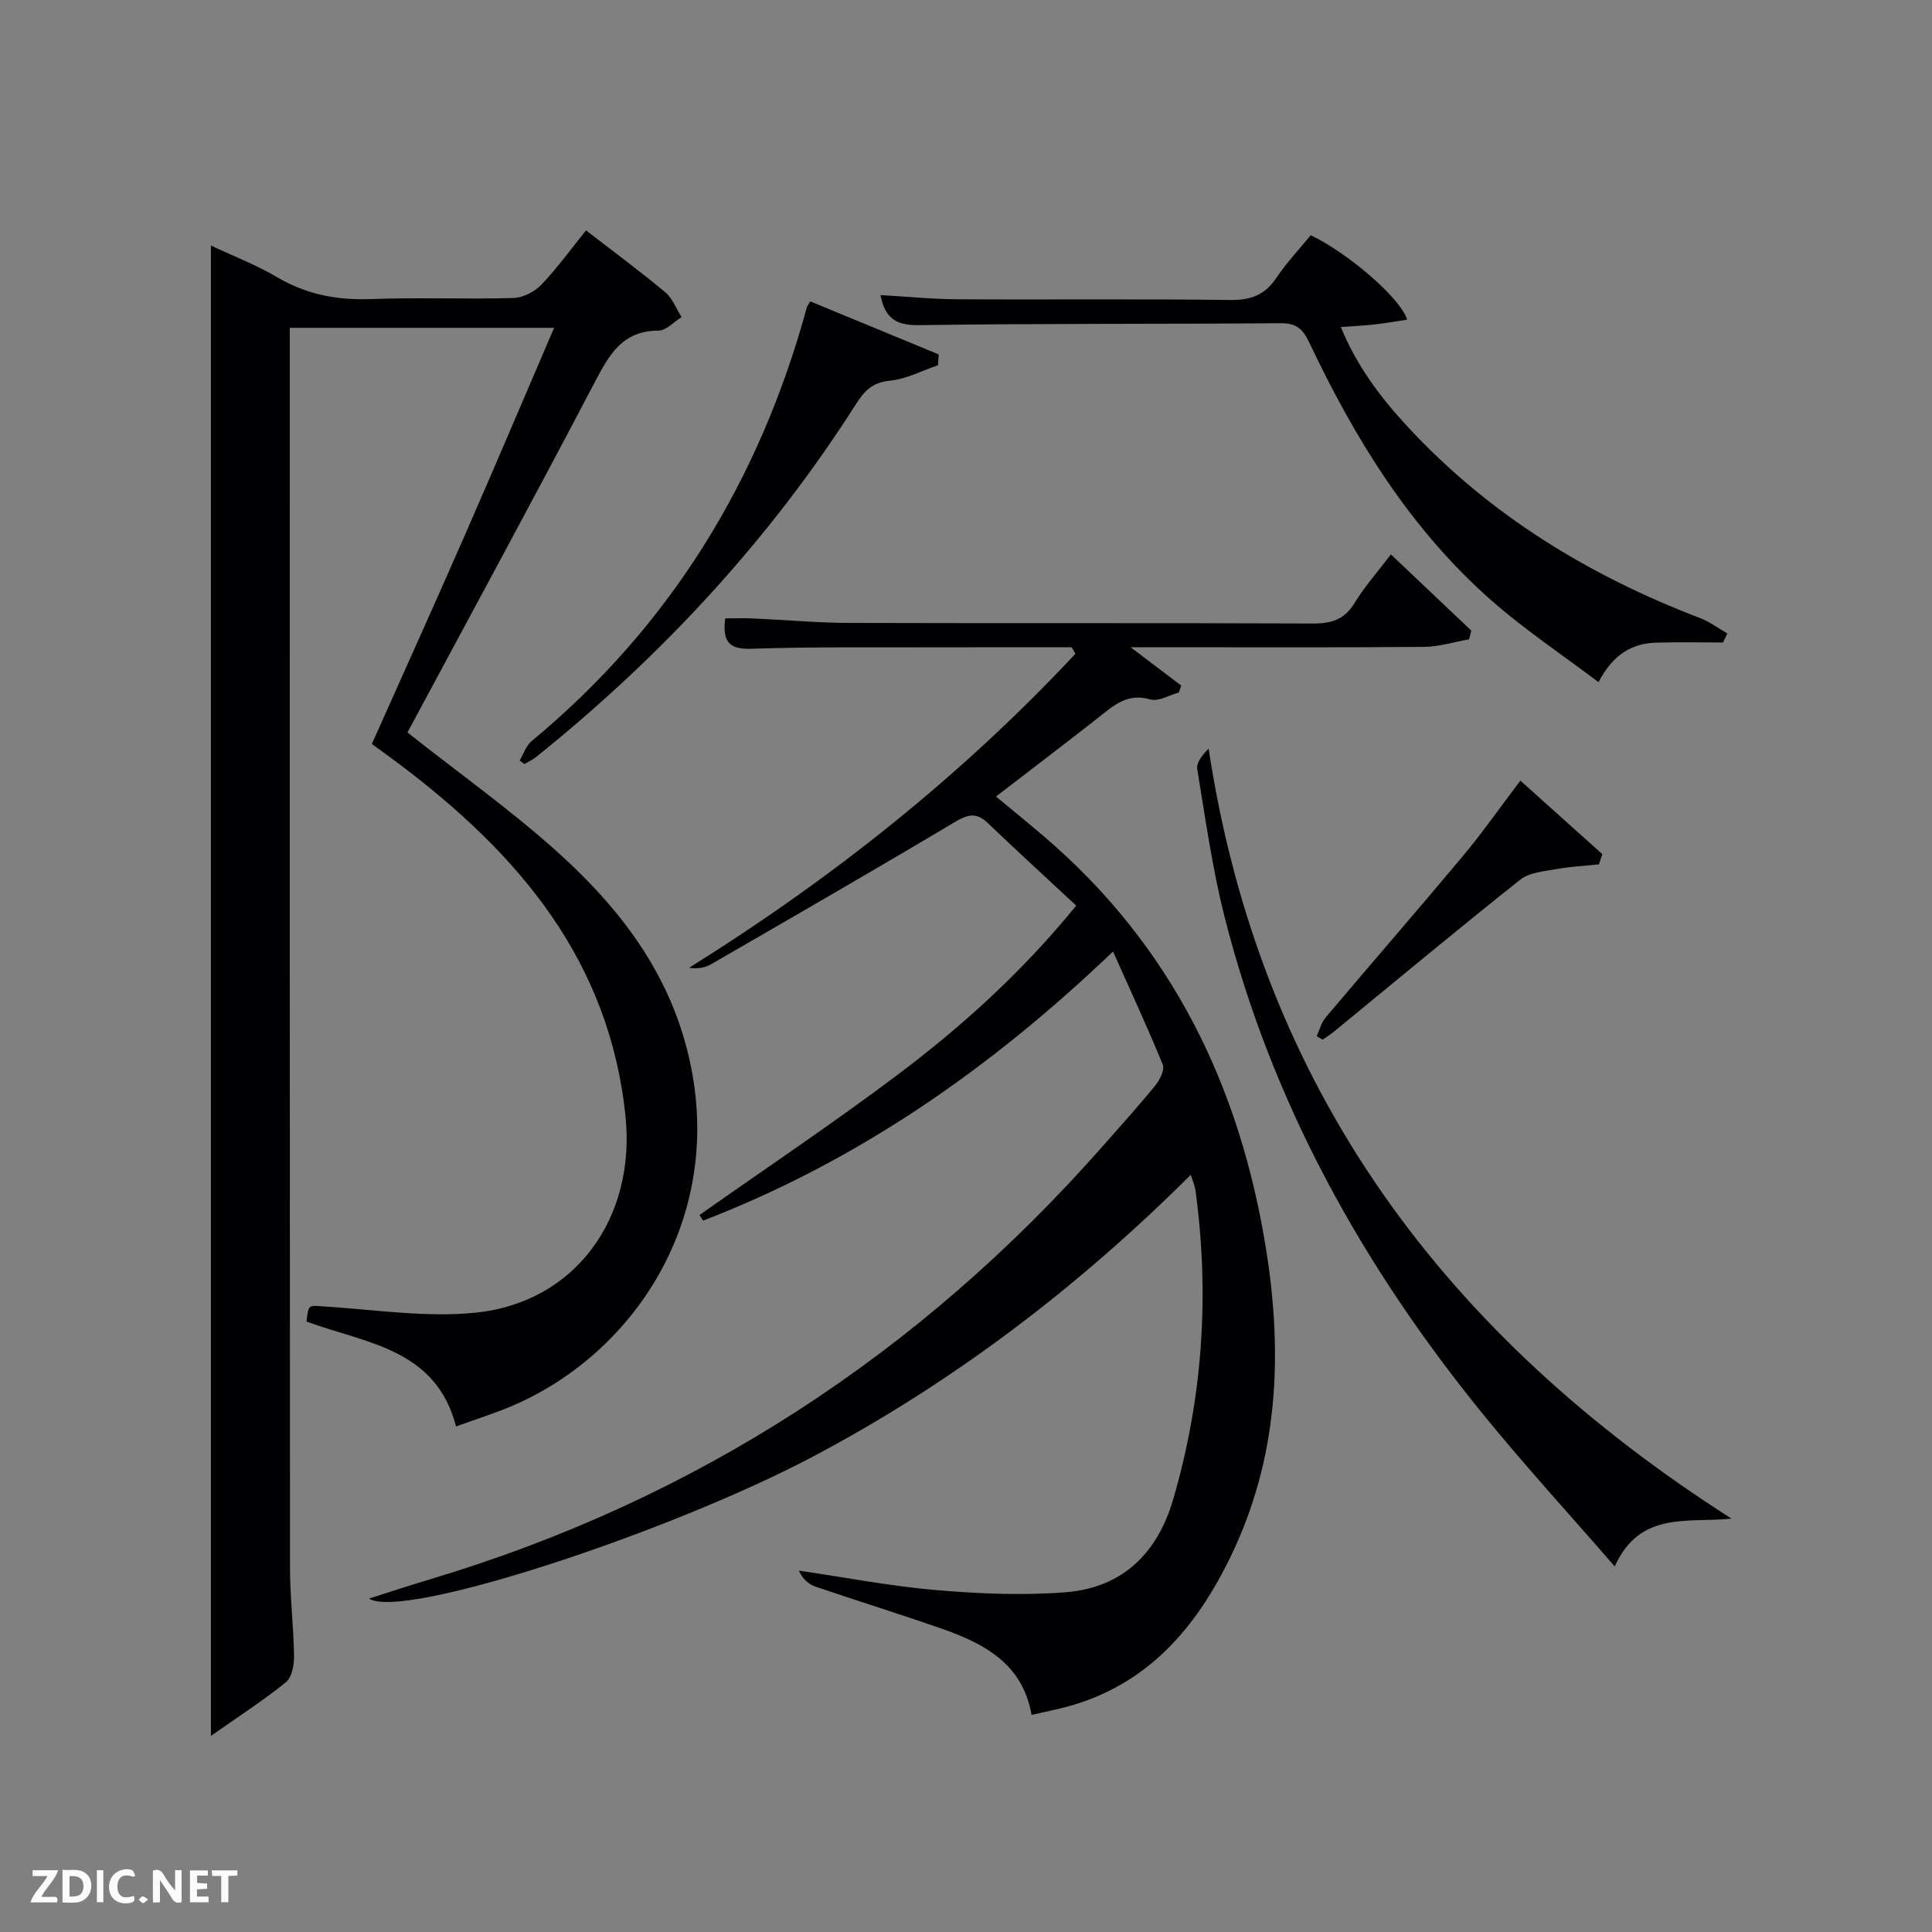 <svg enable-background="new 0 0 400 400" viewBox="0 0 400 400" xmlns="http://www.w3.org/2000/svg"><rect x="0" y="0" width="400" height="400" fill="#808080" stroke="none"/><path d="m84.36 151.65c10.66 8.42 21.26 15.96 30.87 24.58 13.94 12.51 24.77 26.96 28.16 46.37 5.46 31.28-12.81 57.99-37.37 68.48-3.64 1.56-7.45 2.74-11.6 4.25-4.2-16.2-18.76-17.2-30.95-21.71.39-3.65.37-3.34 3.74-3.13 10.4.66 20.95 2.32 31.2 1.29 20.83-2.11 33.22-19.73 31.1-40.58-3.29-32.31-22.1-54.33-46.64-72.85-1.96-1.48-3.97-2.91-5.88-4.32 6.51-14.59 12.93-28.8 19.19-43.08 6.19-14.14 12.21-28.36 18.54-43.08-18.28 0-36.15 0-54.72 0v5.71c0 83.66-.02 167.32.04 250.97 0 6.09.75 12.19.84 18.29.03 1.84-.43 4.41-1.66 5.42-4.56 3.71-9.53 6.91-15.55 11.14 0-103.7 0-205.68 0-308.57 4.89 2.31 9.46 4.05 13.61 6.51 6.1 3.62 12.48 4.84 19.52 4.58 9.82-.37 19.67.06 29.49-.22 1.98-.06 4.37-1.28 5.77-2.73 3.31-3.46 6.13-7.38 9.27-11.27 5.68 4.39 11.17 8.44 16.4 12.8 1.51 1.26 2.27 3.41 3.38 5.15-1.59.98-3.18 2.8-4.78 2.8-7.43.02-10.18 4.92-13.17 10.64-12.81 24.44-25.99 48.68-38.8 72.56z" fill="#010104"/><path d="m222.82 187.5c-6.44-6-12.46-11.49-18.33-17.12-2.4-2.3-4.21-1.73-6.88-.14-16.7 9.96-33.56 19.66-50.39 29.4-1.25.72-2.75 1-4.55.73 29.5-18.42 56.38-39.75 79.98-65.01-.26-.45-.51-.9-.77-1.35-9.28 0-18.56-.02-27.84.01-12.83.04-25.67-.13-38.49.3-4.7.16-5.99-1.55-5.4-6.29 1.86 0 3.8-.07 5.74.01 6.65.29 13.29.91 19.93.93 32 .1 64-.02 95.99.12 3.84.02 6.55-.82 8.64-4.25 2.05-3.36 4.71-6.35 7.52-10.06 5.78 5.47 11.21 10.63 16.65 15.78-.15.6-.3 1.21-.46 1.81-3.12.54-6.23 1.53-9.35 1.56-18.33.15-36.66.07-55 .07-1.61 0-3.23 0-5.74 0 4 3.03 7.25 5.48 10.49 7.94-.16.48-.32.96-.48 1.44-2 .53-4.25 1.93-5.94 1.43-4.68-1.38-7.49 1.2-10.64 3.68-6.92 5.44-13.94 10.76-21.29 16.42 3.43 2.85 6.75 5.54 9.99 8.31 26.38 22.56 40.53 51.61 45.94 85.51 3.49 21.87 2.49 43.11-7.25 63.34-7.18 14.92-17.3 26.83-34.13 31.33-2.22.59-4.48 1.03-7.19 1.65-1.83-10.61-9.83-14.8-18.71-17.89-8.61-3-17.32-5.7-25.95-8.64-1.44-.49-2.69-1.52-3.52-3.34 9.47 1.38 18.9 3.21 28.42 4.03 8.89.76 17.93 1.14 26.8.45 11.7-.91 19.01-8.02 22.27-19.18 6.15-21.04 7.58-42.45 4.61-64.16-.11-.81-.48-1.59-.96-3.08-23.46 23.37-49.26 43.01-78.25 58.35-29.7 15.71-84.93 33.91-91.88 29.38 4.51-1.43 8.51-2.76 12.55-3.97 55.18-16.49 101.52-46.7 139.51-89.87 3.63-4.12 7.32-8.2 10.78-12.46.92-1.13 1.92-3.2 1.49-4.27-3.11-7.62-6.58-15.09-10.29-23.4-25.72 24.59-53.2 43.51-84.88 55.72-.24-.39-.49-.78-.73-1.17 13.62-9.59 27.48-18.87 40.8-28.87 13.45-10.1 25.92-21.35 37.19-35.18z" fill="#010104"/><path d="m356.73 133.02c-4.6 0-9.19-.11-13.79.03-5.02.15-8.92 2.36-11.99 8.18-7.57-5.72-15.26-10.84-22.14-16.89-16.79-14.76-28.28-33.44-37.75-53.44-1.29-2.74-2.64-4.01-5.88-3.98-24.99.2-49.98.03-74.96.4-4.88.07-7.02-1.6-7.92-6.23 5.36.31 10.61.84 15.86.87 18.82.11 37.65-.1 56.47.15 4.26.06 7.22-.98 9.61-4.56 2.11-3.16 4.76-5.95 7.13-8.85 7.6 3.61 18.55 12.94 19.97 17.48-2.31.35-4.49.74-6.69.99-2.11.24-4.23.33-7.04.54 3.35 8.22 8.36 14.75 13.95 20.77 16.86 18.16 37.44 30.7 60.45 39.5 1.99.76 3.75 2.1 5.62 3.17-.29.62-.6 1.25-.9 1.87z" fill="#010104"/><path d="m358.48 314.41c-9.04.96-18.92-1.69-24.17 9.9-9.24-10.64-18.41-20.66-26.98-31.16-25.1-30.78-44.11-64.84-53.86-103.59-2.5-9.95-3.92-20.17-5.59-30.31-.22-1.33 1.02-2.9 2.35-4.27 10.71 70.58 49.18 121.73 108.25 159.43z" fill="#010104"/><path d="m107.58 157.47c.81-1.36 1.33-3.07 2.48-4.03 28.71-23.77 47.21-53.99 56.98-89.77.08-.3.31-.57.72-1.27 8.84 3.65 17.72 7.31 26.59 10.98-.05.75-.1 1.49-.15 2.24-3.32 1.13-6.57 2.87-9.96 3.2-3.52.34-5.23 2.03-6.93 4.71-17.93 28.17-40.33 52.32-66.32 73.21-.73.58-1.61.97-2.41 1.45-.34-.23-.67-.48-1-.72z" fill="#010104"/><path d="m314.78 161.62c5.79 5.2 11.38 10.21 16.96 15.22-.23.71-.47 1.41-.7 2.12-2.93.31-5.89.45-8.78.97-2.57.47-5.6.68-7.49 2.18-13 10.32-25.75 20.95-38.58 31.47-.73.6-1.54 1.11-2.32 1.66-.42-.23-.84-.46-1.26-.69.59-1.29.92-2.79 1.8-3.83 9.42-11.16 19.01-22.18 28.38-33.38 4.03-4.81 7.65-9.99 11.99-15.72z" fill="#010104"/><g fill="#fbfcfa"><path d="m37.59 393.81c-.92.31-1.52.05-2-.78-.7-1.2-1.52-2.34-2.47-3.78v4.59c-.55.03-.95.05-1.41.07-.03-.37-.06-.64-.06-.91 0-1.91 0-3.81 0-5.7 1.13-.41 1.77-.03 2.29.91.62 1.11 1.38 2.14 2.31 3.19v-4.2h1.35v6.61z"/><path d="m12.94 393.88v-6.75c1.9.19 3.93-.54 5.37 1.29.8 1.01.78 2.88.03 3.97-1.37 1.97-3.4 1.51-5.4 1.49m1.45-1.22c2.04.12 2.92-.58 2.89-2.21-.03-1.51-.98-2.19-2.89-2z"/><path d="m11.81 393.87h-5.49c.68-2.18 2.47-3.48 3.51-5.45h-3.08v-1.21h5.29c-.71 2.13-2.44 3.48-3.47 5.51.86 0 1.63.04 2.39-.01.79-.05 1.14.21.85 1.16"/><path d="m39.33 393.86v-6.61h3.7v1.07h-2.22v1.52c.68.04 1.34.09 2.07.13v1.07c-.72.05-1.38.09-2.1.14v1.48h2.4v1.19h-3.85z"/><path d="m27.71 388.56c-1.15-.3-2.46-.61-3.1.64-.37.73-.41 1.93-.06 2.67.63 1.35 1.99.93 3.17.68.35.94-.01 1.32-.93 1.46-1.62.25-3.05-.27-3.76-1.48-.72-1.24-.6-3.03.31-4.17.88-1.11 2.71-1.7 4-1.16.32.13.44.74.65 1.12-.1.08-.19.16-.28.24"/><path d="m49.15 387.24v1.07c-.59.02-1.17.05-1.87.08v5.44h-1.48v-5.44h-1.85c-.05-.4-.08-.73-.13-1.15z"/><path d="m20.06 387.21h1.33v6.62h-1.33z"/><path d="m30.68 393.25c-.49.38-.8.79-1.05.76-.32-.05-.6-.45-.9-.7.26-.24.51-.64.8-.67.29-.04.62.3 1.15.61"/></g></svg>